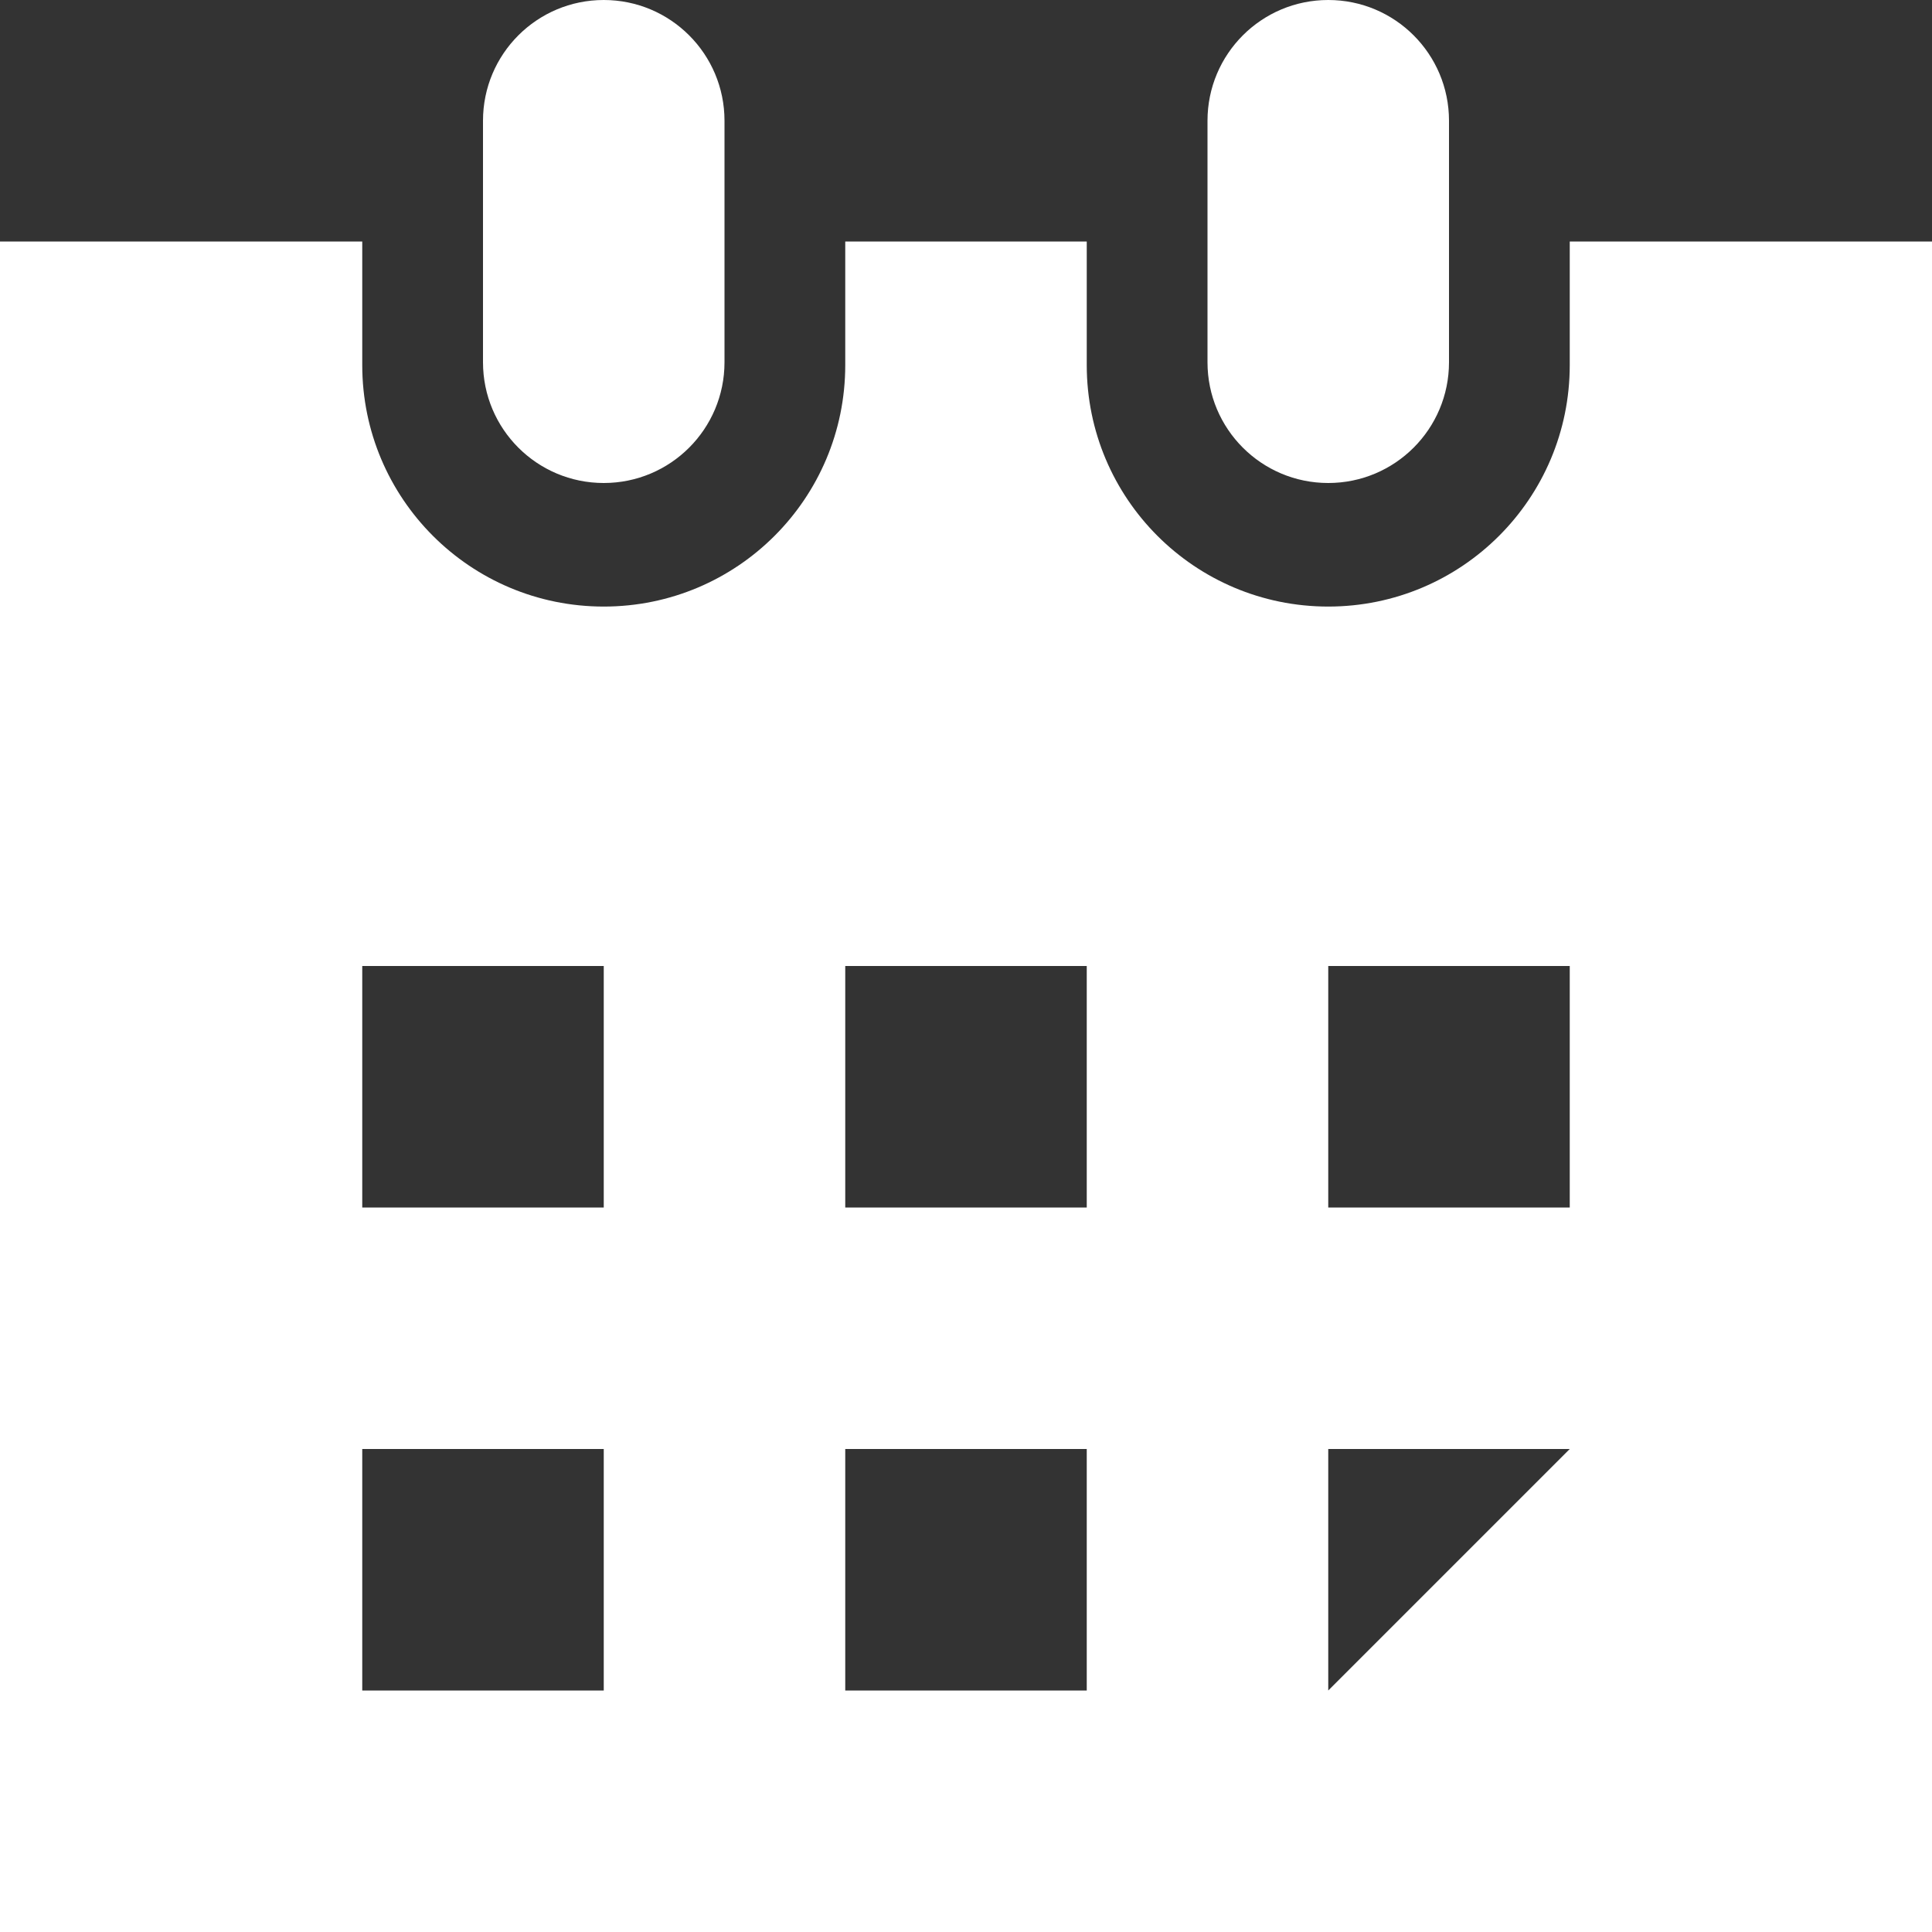 <svg xmlns="http://www.w3.org/2000/svg" width="24" height="24"><rect width="100%" height="100%" fill="#333333" stroke="none"/><line stroke="#449FDB"/><path d="M19.5 3v1.535c0 1.658-1.342 3-3 3s-3-1.342-3-3v-1.535h-3v1.535c0 1.658-1.342 3-3 3s-3-1.342-3-3v-1.535h-4.5v21h24v-21h-4.5zm-12 18h-3v-3h3v3zm0-6h-3v-3h3v3zm6 6h-3v-3h3v3zm0-6h-3v-3h3v3zm3 6v-3h3l-3 3zm3-6h-3v-3h3v3zm-13.5-10.5v-3c0-.829.671-1.5 1.5-1.5s1.5.671 1.5 1.5v3c0 .829-.671 1.5-1.5 1.5s-1.5-.671-1.5-1.5zm9 0v-3c0-.829.671-1.5 1.5-1.5s1.5.671 1.5 1.5v3c0 .829-.671 1.5-1.5 1.5s-1.5-.671-1.5-1.5z" fill="#fff"/></svg>